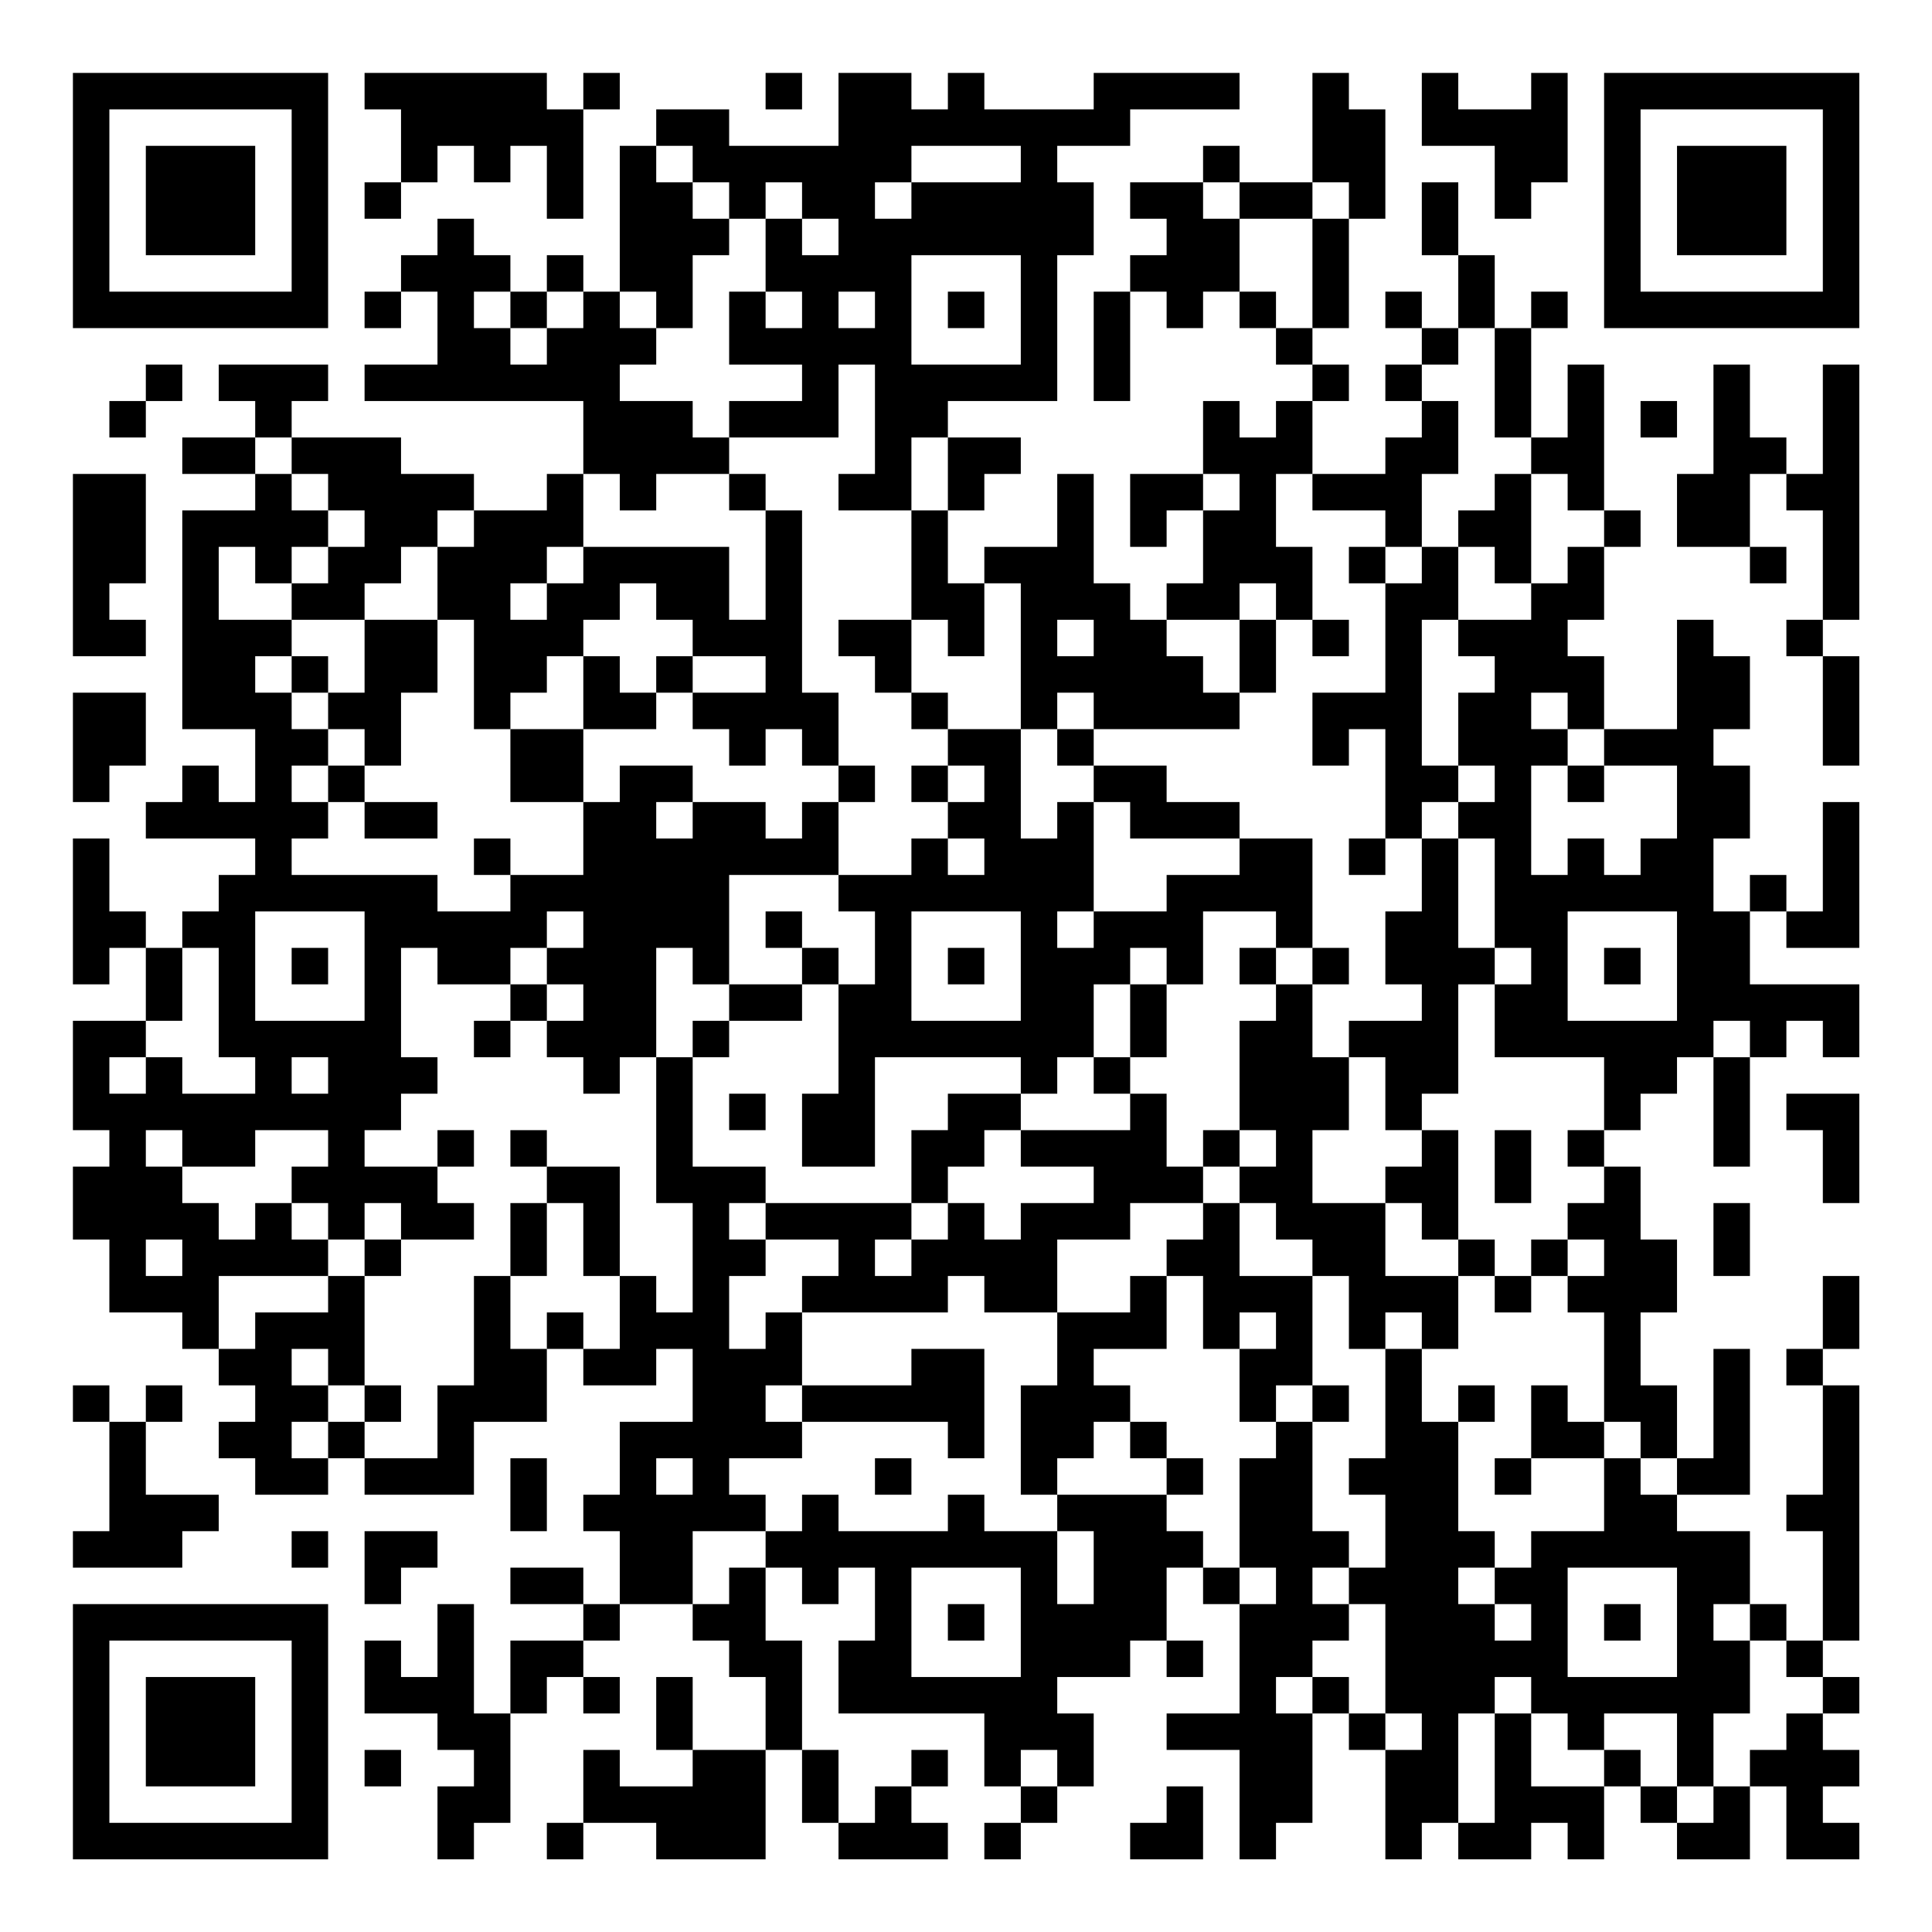 <?xml version="1.0" encoding="UTF-8"?>
<svg xmlns="http://www.w3.org/2000/svg" version="1.1" width="200" height="200" viewBox="0 0 200 200"><rect x="0" y="0" width="200" height="200" fill="#ffffff"/><g transform="scale(3.774)"><g transform="translate(2,2)"><path fill-rule="evenodd" d="M8 0L8 1L9 1L9 3L8 3L8 4L9 4L9 3L10 3L10 2L11 2L11 3L12 3L12 2L13 2L13 4L14 4L14 1L15 1L15 0L14 0L14 1L13 1L13 0ZM19 0L19 1L20 1L20 0ZM21 0L21 2L18 2L18 1L16 1L16 2L15 2L15 6L14 6L14 5L13 5L13 6L12 6L12 5L11 5L11 4L10 4L10 5L9 5L9 6L8 6L8 7L9 7L9 6L10 6L10 8L8 8L8 9L14 9L14 11L13 11L13 12L11 12L11 11L9 11L9 10L6 10L6 9L7 9L7 8L4 8L4 9L5 9L5 10L3 10L3 11L5 11L5 12L3 12L3 18L5 18L5 20L4 20L4 19L3 19L3 20L2 20L2 21L5 21L5 22L4 22L4 23L3 23L3 24L2 24L2 23L1 23L1 21L0 21L0 25L1 25L1 24L2 24L2 26L0 26L0 29L1 29L1 30L0 30L0 32L1 32L1 34L3 34L3 35L4 35L4 36L5 36L5 37L4 37L4 38L5 38L5 39L7 39L7 38L8 38L8 39L11 39L11 37L13 37L13 35L14 35L14 36L16 36L16 35L17 35L17 37L15 37L15 39L14 39L14 40L15 40L15 42L14 42L14 41L12 41L12 42L14 42L14 43L12 43L12 45L11 45L11 42L10 42L10 44L9 44L9 43L8 43L8 45L10 45L10 46L11 46L11 47L10 47L10 49L11 49L11 48L12 48L12 45L13 45L13 44L14 44L14 45L15 45L15 44L14 44L14 43L15 43L15 42L17 42L17 43L18 43L18 44L19 44L19 46L17 46L17 44L16 44L16 46L17 46L17 47L15 47L15 46L14 46L14 48L13 48L13 49L14 49L14 48L16 48L16 49L19 49L19 46L20 46L20 48L21 48L21 49L24 49L24 48L23 48L23 47L24 47L24 46L23 46L23 47L22 47L22 48L21 48L21 46L20 46L20 43L19 43L19 41L20 41L20 42L21 42L21 41L22 41L22 43L21 43L21 45L25 45L25 47L26 47L26 48L25 48L25 49L26 49L26 48L27 48L27 47L28 47L28 45L27 45L27 44L29 44L29 43L30 43L30 44L31 44L31 43L30 43L30 41L31 41L31 42L32 42L32 45L30 45L30 46L32 46L32 49L33 49L33 48L34 48L34 45L35 45L35 46L36 46L36 49L37 49L37 48L38 48L38 49L40 49L40 48L41 48L41 49L42 49L42 47L43 47L43 48L44 48L44 49L46 49L46 47L47 47L47 49L49 49L49 48L48 48L48 47L49 47L49 46L48 46L48 45L49 45L49 44L48 44L48 43L49 43L49 36L48 36L48 35L49 35L49 33L48 33L48 35L47 35L47 36L48 36L48 39L47 39L47 40L48 40L48 43L47 43L47 42L46 42L46 40L44 40L44 39L46 39L46 35L45 35L45 38L44 38L44 36L43 36L43 34L44 34L44 32L43 32L43 30L42 30L42 29L43 29L43 28L44 28L44 27L45 27L45 30L46 30L46 27L47 27L47 26L48 26L48 27L49 27L49 25L46 25L46 23L47 23L47 24L49 24L49 20L48 20L48 23L47 23L47 22L46 22L46 23L45 23L45 21L46 21L46 19L45 19L45 18L46 18L46 16L45 16L45 15L44 15L44 18L42 18L42 16L41 16L41 15L42 15L42 13L43 13L43 12L42 12L42 8L41 8L41 10L40 10L40 7L41 7L41 6L40 6L40 7L39 7L39 5L38 5L38 3L37 3L37 5L38 5L38 7L37 7L37 6L36 6L36 7L37 7L37 8L36 8L36 9L37 9L37 10L36 10L36 11L34 11L34 9L35 9L35 8L34 8L34 7L35 7L35 4L36 4L36 1L35 1L35 0L34 0L34 3L32 3L32 2L31 2L31 3L29 3L29 4L30 4L30 5L29 5L29 6L28 6L28 9L29 9L29 6L30 6L30 7L31 7L31 6L32 6L32 7L33 7L33 8L34 8L34 9L33 9L33 10L32 10L32 9L31 9L31 11L29 11L29 13L30 13L30 12L31 12L31 14L30 14L30 15L29 15L29 14L28 14L28 11L27 11L27 13L25 13L25 14L24 14L24 12L25 12L25 11L26 11L26 10L24 10L24 9L27 9L27 5L28 5L28 3L27 3L27 2L29 2L29 1L32 1L32 0L28 0L28 1L25 1L25 0L24 0L24 1L23 1L23 0ZM37 0L37 2L39 2L39 4L40 4L40 3L41 3L41 0L40 0L40 1L38 1L38 0ZM16 2L16 3L17 3L17 4L18 4L18 5L17 5L17 7L16 7L16 6L15 6L15 7L16 7L16 8L15 8L15 9L17 9L17 10L18 10L18 11L16 11L16 12L15 12L15 11L14 11L14 13L13 13L13 14L12 14L12 15L13 15L13 14L14 14L14 13L18 13L18 15L19 15L19 12L20 12L20 17L21 17L21 19L20 19L20 18L19 18L19 19L18 19L18 18L17 18L17 17L19 17L19 16L17 16L17 15L16 15L16 14L15 14L15 15L14 15L14 16L13 16L13 17L12 17L12 18L11 18L11 15L10 15L10 13L11 13L11 12L10 12L10 13L9 13L9 14L8 14L8 15L6 15L6 14L7 14L7 13L8 13L8 12L7 12L7 11L6 11L6 10L5 10L5 11L6 11L6 12L7 12L7 13L6 13L6 14L5 14L5 13L4 13L4 15L6 15L6 16L5 16L5 17L6 17L6 18L7 18L7 19L6 19L6 20L7 20L7 21L6 21L6 22L10 22L10 23L12 23L12 22L14 22L14 20L15 20L15 19L17 19L17 20L16 20L16 21L17 21L17 20L19 20L19 21L20 21L20 20L21 20L21 22L18 22L18 25L17 25L17 24L16 24L16 27L15 27L15 28L14 28L14 27L13 27L13 26L14 26L14 25L13 25L13 24L14 24L14 23L13 23L13 24L12 24L12 25L10 25L10 24L9 24L9 27L10 27L10 28L9 28L9 29L8 29L8 30L10 30L10 31L11 31L11 32L9 32L9 31L8 31L8 32L7 32L7 31L6 31L6 30L7 30L7 29L5 29L5 30L3 30L3 29L2 29L2 30L3 30L3 31L4 31L4 32L5 32L5 31L6 31L6 32L7 32L7 33L4 33L4 35L5 35L5 34L7 34L7 33L8 33L8 36L7 36L7 35L6 35L6 36L7 36L7 37L6 37L6 38L7 38L7 37L8 37L8 38L10 38L10 36L11 36L11 33L12 33L12 35L13 35L13 34L14 34L14 35L15 35L15 33L16 33L16 34L17 34L17 31L16 31L16 27L17 27L17 30L19 30L19 31L18 31L18 32L19 32L19 33L18 33L18 35L19 35L19 34L20 34L20 36L19 36L19 37L20 37L20 38L18 38L18 39L19 39L19 40L17 40L17 42L18 42L18 41L19 41L19 40L20 40L20 39L21 39L21 40L24 40L24 39L25 39L25 40L27 40L27 42L28 42L28 40L27 40L27 39L30 39L30 40L31 40L31 41L32 41L32 42L33 42L33 41L32 41L32 38L33 38L33 37L34 37L34 40L35 40L35 41L34 41L34 42L35 42L35 43L34 43L34 44L33 44L33 45L34 45L34 44L35 44L35 45L36 45L36 46L37 46L37 45L36 45L36 42L35 42L35 41L36 41L36 39L35 39L35 38L36 38L36 35L37 35L37 37L38 37L38 40L39 40L39 41L38 41L38 42L39 42L39 43L40 43L40 42L39 42L39 41L40 41L40 40L42 40L42 38L43 38L43 39L44 39L44 38L43 38L43 37L42 37L42 34L41 34L41 33L42 33L42 32L41 32L41 31L42 31L42 30L41 30L41 29L42 29L42 27L39 27L39 25L40 25L40 24L39 24L39 21L38 21L38 20L39 20L39 19L38 19L38 17L39 17L39 16L38 16L38 15L40 15L40 14L41 14L41 13L42 13L42 12L41 12L41 11L40 11L40 10L39 10L39 7L38 7L38 8L37 8L37 9L38 9L38 11L37 11L37 13L36 13L36 12L34 12L34 11L33 11L33 13L34 13L34 15L33 15L33 14L32 14L32 15L30 15L30 16L31 16L31 17L32 17L32 18L28 18L28 17L27 17L27 18L26 18L26 14L25 14L25 16L24 16L24 15L23 15L23 12L24 12L24 10L23 10L23 12L21 12L21 11L22 11L22 8L21 8L21 10L18 10L18 9L20 9L20 8L18 8L18 6L19 6L19 7L20 7L20 6L19 6L19 4L20 4L20 5L21 5L21 4L20 4L20 3L19 3L19 4L18 4L18 3L17 3L17 2ZM23 2L23 3L22 3L22 4L23 4L23 3L26 3L26 2ZM31 3L31 4L32 4L32 6L33 6L33 7L34 7L34 4L35 4L35 3L34 3L34 4L32 4L32 3ZM23 5L23 8L26 8L26 5ZM11 6L11 7L12 7L12 8L13 8L13 7L14 7L14 6L13 6L13 7L12 7L12 6ZM21 6L21 7L22 7L22 6ZM24 6L24 7L25 7L25 6ZM2 8L2 9L1 9L1 10L2 10L2 9L3 9L3 8ZM45 8L45 11L44 11L44 13L46 13L46 14L47 14L47 13L46 13L46 11L47 11L47 12L48 12L48 15L47 15L47 16L48 16L48 19L49 19L49 16L48 16L48 15L49 15L49 8L48 8L48 11L47 11L47 10L46 10L46 8ZM43 9L43 10L44 10L44 9ZM0 11L0 16L2 16L2 15L1 15L1 14L2 14L2 11ZM18 11L18 12L19 12L19 11ZM31 11L31 12L32 12L32 11ZM39 11L39 12L38 12L38 13L37 13L37 14L36 14L36 13L35 13L35 14L36 14L36 17L34 17L34 19L35 19L35 18L36 18L36 21L35 21L35 22L36 22L36 21L37 21L37 23L36 23L36 25L37 25L37 26L35 26L35 27L34 27L34 25L35 25L35 24L34 24L34 21L32 21L32 20L30 20L30 19L28 19L28 18L27 18L27 19L28 19L28 20L27 20L27 21L26 21L26 18L24 18L24 17L23 17L23 15L21 15L21 16L22 16L22 17L23 17L23 18L24 18L24 19L23 19L23 20L24 20L24 21L23 21L23 22L21 22L21 23L22 23L22 25L21 25L21 24L20 24L20 23L19 23L19 24L20 24L20 25L18 25L18 26L17 26L17 27L18 27L18 26L20 26L20 25L21 25L21 28L20 28L20 30L22 30L22 27L26 27L26 28L24 28L24 29L23 29L23 31L19 31L19 32L21 32L21 33L20 33L20 34L24 34L24 33L25 33L25 34L27 34L27 36L26 36L26 39L27 39L27 38L28 38L28 37L29 37L29 38L30 38L30 39L31 39L31 38L30 38L30 37L29 37L29 36L28 36L28 35L30 35L30 33L31 33L31 35L32 35L32 37L33 37L33 36L34 36L34 37L35 37L35 36L34 36L34 33L35 33L35 35L36 35L36 34L37 34L37 35L38 35L38 33L39 33L39 34L40 34L40 33L41 33L41 32L40 32L40 33L39 33L39 32L38 32L38 29L37 29L37 28L38 28L38 25L39 25L39 24L38 24L38 21L37 21L37 20L38 20L38 19L37 19L37 15L38 15L38 13L39 13L39 14L40 14L40 11ZM8 15L8 17L7 17L7 16L6 16L6 17L7 17L7 18L8 18L8 19L7 19L7 20L8 20L8 21L10 21L10 20L8 20L8 19L9 19L9 17L10 17L10 15ZM27 15L27 16L28 16L28 15ZM32 15L32 17L33 17L33 15ZM34 15L34 16L35 16L35 15ZM14 16L14 18L12 18L12 20L14 20L14 18L16 18L16 17L17 17L17 16L16 16L16 17L15 17L15 16ZM0 17L0 20L1 20L1 19L2 19L2 17ZM40 17L40 18L41 18L41 19L40 19L40 22L41 22L41 21L42 21L42 22L43 22L43 21L44 21L44 19L42 19L42 18L41 18L41 17ZM21 19L21 20L22 20L22 19ZM24 19L24 20L25 20L25 19ZM41 19L41 20L42 20L42 19ZM28 20L28 23L27 23L27 24L28 24L28 23L30 23L30 22L32 22L32 21L29 21L29 20ZM11 21L11 22L12 22L12 21ZM24 21L24 22L25 22L25 21ZM5 23L5 26L8 26L8 23ZM23 23L23 26L26 26L26 23ZM31 23L31 25L30 25L30 24L29 24L29 25L28 25L28 27L27 27L27 28L26 28L26 29L25 29L25 30L24 30L24 31L23 31L23 32L22 32L22 33L23 33L23 32L24 32L24 31L25 31L25 32L26 32L26 31L28 31L28 30L26 30L26 29L29 29L29 28L30 28L30 30L31 30L31 31L29 31L29 32L27 32L27 34L29 34L29 33L30 33L30 32L31 32L31 31L32 31L32 33L34 33L34 32L33 32L33 31L32 31L32 30L33 30L33 29L32 29L32 26L33 26L33 25L34 25L34 24L33 24L33 23ZM41 23L41 26L44 26L44 23ZM3 24L3 26L2 26L2 27L1 27L1 28L2 28L2 27L3 27L3 28L5 28L5 27L4 27L4 24ZM6 24L6 25L7 25L7 24ZM24 24L24 25L25 25L25 24ZM32 24L32 25L33 25L33 24ZM42 24L42 25L43 25L43 24ZM12 25L12 26L11 26L11 27L12 27L12 26L13 26L13 25ZM29 25L29 27L28 27L28 28L29 28L29 27L30 27L30 25ZM45 26L45 27L46 27L46 26ZM6 27L6 28L7 28L7 27ZM35 27L35 29L34 29L34 31L36 31L36 33L38 33L38 32L37 32L37 31L36 31L36 30L37 30L37 29L36 29L36 27ZM18 28L18 29L19 29L19 28ZM47 28L47 29L48 29L48 31L49 31L49 28ZM10 29L10 30L11 30L11 29ZM12 29L12 30L13 30L13 31L12 31L12 33L13 33L13 31L14 31L14 33L15 33L15 30L13 30L13 29ZM31 29L31 30L32 30L32 29ZM39 29L39 31L40 31L40 29ZM45 31L45 33L46 33L46 31ZM2 32L2 33L3 33L3 32ZM8 32L8 33L9 33L9 32ZM32 34L32 35L33 35L33 34ZM23 35L23 36L20 36L20 37L24 37L24 38L25 38L25 35ZM0 36L0 37L1 37L1 40L0 40L0 41L3 41L3 40L4 40L4 39L2 39L2 37L3 37L3 36L2 36L2 37L1 37L1 36ZM8 36L8 37L9 37L9 36ZM38 36L38 37L39 37L39 36ZM40 36L40 38L39 38L39 39L40 39L40 38L42 38L42 37L41 37L41 36ZM12 38L12 40L13 40L13 38ZM16 38L16 39L17 39L17 38ZM22 38L22 39L23 39L23 38ZM6 40L6 41L7 41L7 40ZM8 40L8 42L9 42L9 41L10 41L10 40ZM23 41L23 44L26 44L26 41ZM41 41L41 44L44 44L44 41ZM24 42L24 43L25 43L25 42ZM42 42L42 43L43 43L43 42ZM45 42L45 43L46 43L46 45L45 45L45 47L44 47L44 45L42 45L42 46L41 46L41 45L40 45L40 44L39 44L39 45L38 45L38 48L39 48L39 45L40 45L40 47L42 47L42 46L43 46L43 47L44 47L44 48L45 48L45 47L46 47L46 46L47 46L47 45L48 45L48 44L47 44L47 43L46 43L46 42ZM8 46L8 47L9 47L9 46ZM26 46L26 47L27 47L27 46ZM30 47L30 48L29 48L29 49L31 49L31 47ZM0 0L0 7L7 7L7 0ZM1 1L1 6L6 6L6 1ZM2 2L2 5L5 5L5 2ZM42 0L42 7L49 7L49 0ZM43 1L43 6L48 6L48 1ZM44 2L44 5L47 5L47 2ZM0 42L0 49L7 49L7 42ZM1 43L1 48L6 48L6 43ZM2 44L2 47L5 47L5 44Z" fill="#000000"/></g></g></svg>
